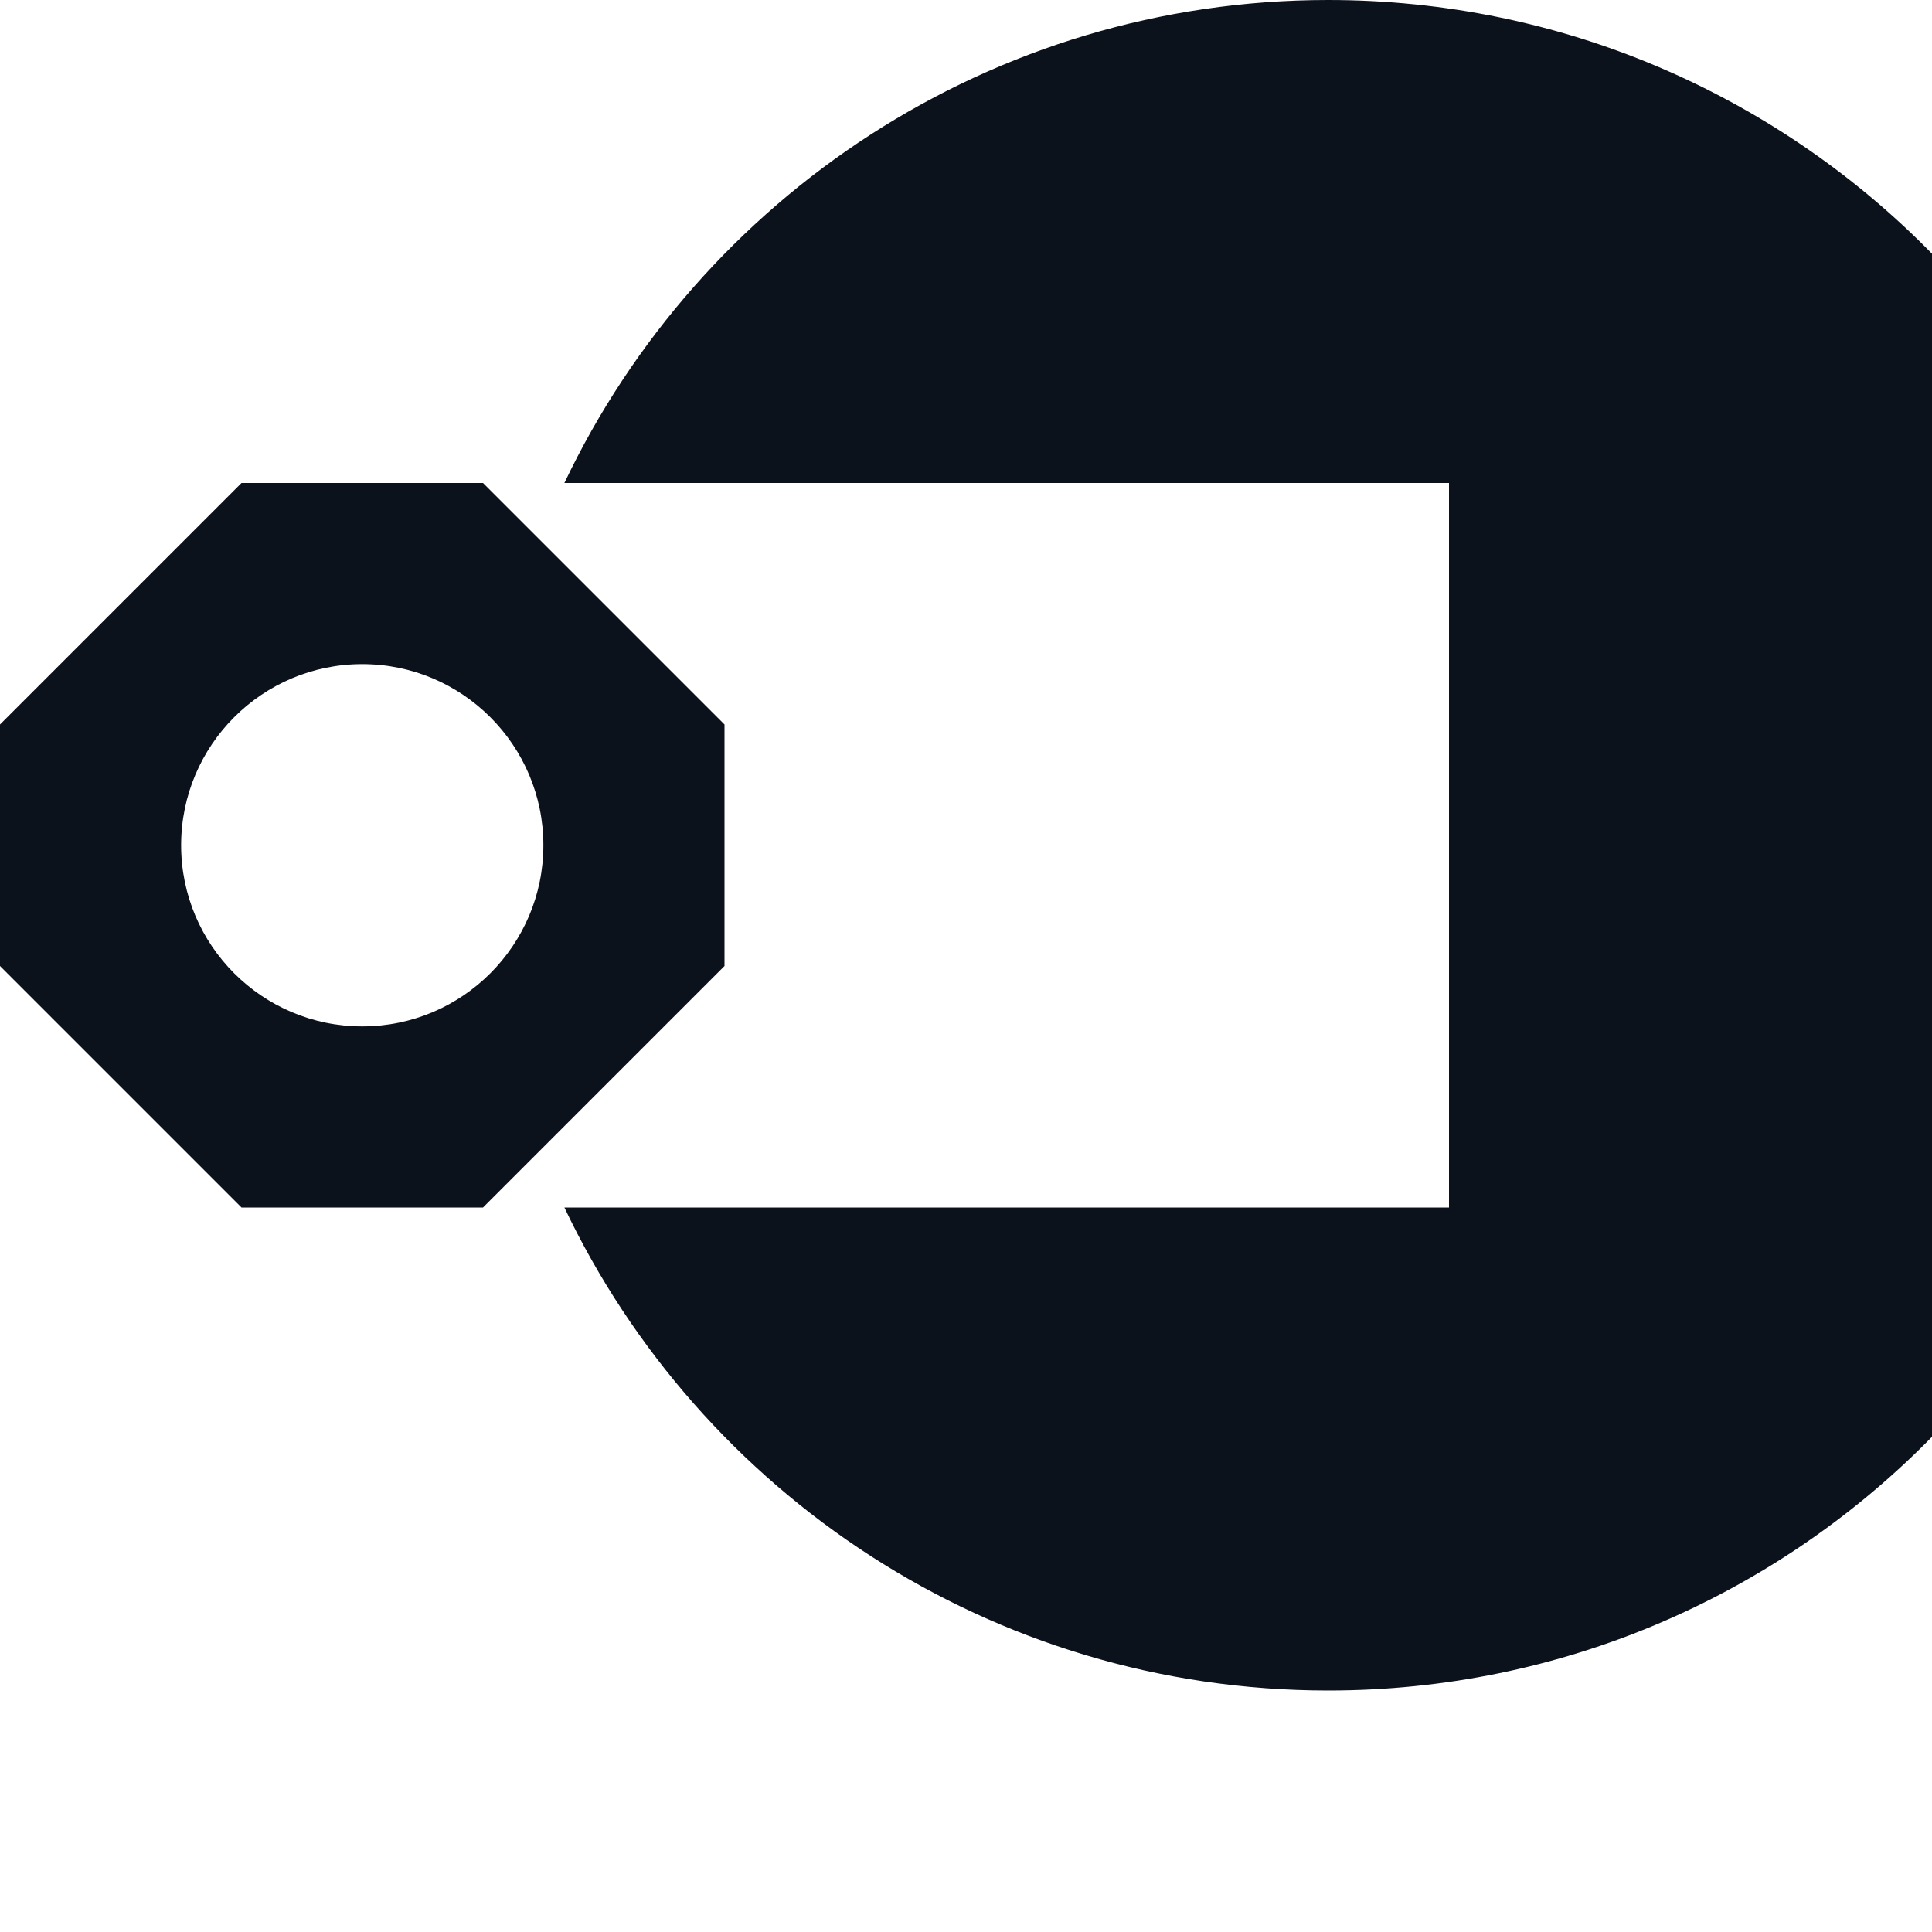 <svg width="8" height="8" viewBox="0 0 8 8" fill="none" xmlns="http://www.w3.org/2000/svg">
<g clip-path="url(#clip0_800_21112)">
<path fill-rule="evenodd" clip-rule="evenodd" d="M2 5L3 4V3L2 2H1L0 3V4L1 5H2ZM1.5 4.25C1.914 4.25 2.25 3.914 2.25 3.5C2.25 3.086 1.914 2.75 1.5 2.75C1.086 2.75 0.75 3.086 0.75 3.5C0.75 3.914 1.086 4.25 1.5 4.25Z" fill="#0C121C"/>
<path fill-rule="evenodd" clip-rule="evenodd" d="M2.337 5C2.899 6.182 4.104 7 5.5 7C7.433 7 9 5.433 9 3.5C9 1.567 7.433 -8.67737e-08 5.5 -1.93815e-07C4.104 -2.7113e-07 2.899 0.818 2.337 2L6 2L6 5L2.337 5Z" fill="#0C121C"/>
</g>
<defs>
<clipPath id="clip0_800_21112">
<rect width="8" height="8" fill="white"/>
</clipPath>
</defs>
</svg>
